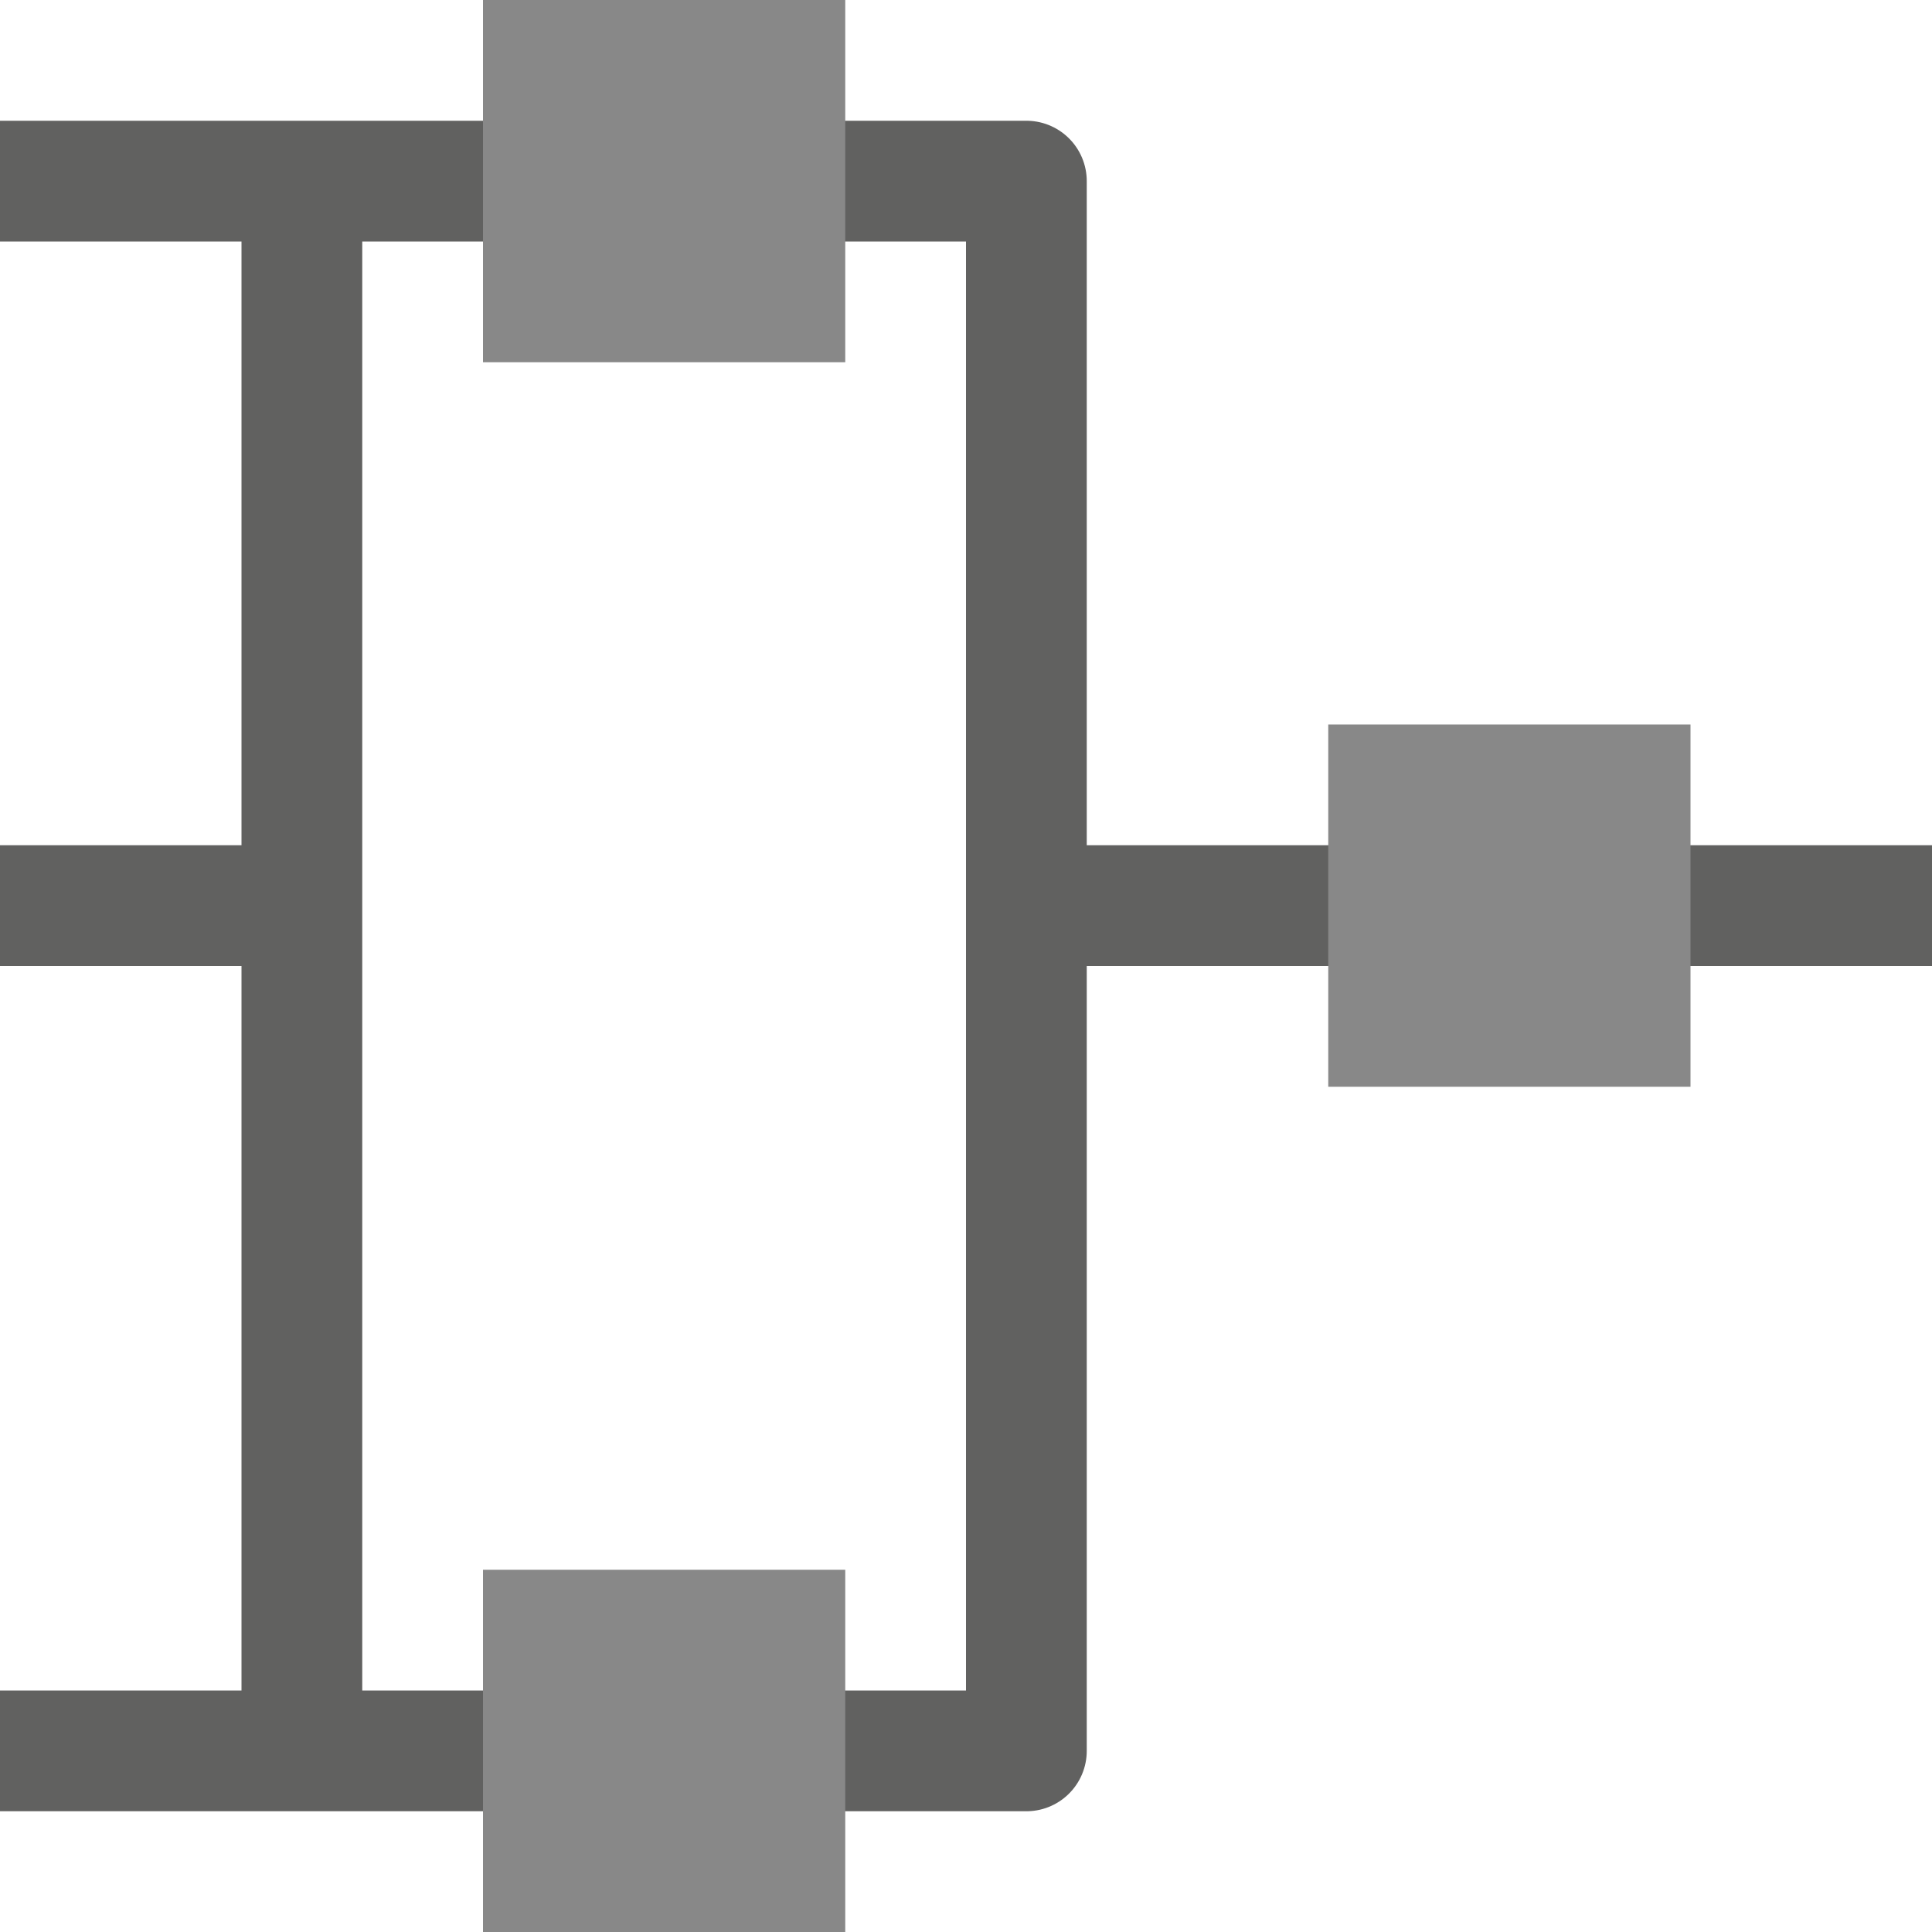 <svg width="16" height="16" viewBox="0 0 16 16" fill="none" xmlns="http://www.w3.org/2000/svg">
<path d="M16 7.5H12.5H8.5M8.5 7.5V1.5H2.5M8.5 7.5V14.5H2.5M2.5 1.5V7.5M2.5 1.5H0M2.5 7.5H0M2.5 7.5V14.5M2.5 14.5H0" stroke="#616160" stroke-linejoin="round"/>
<rect x="4" width="3" height="3" fill="#888888"/>
<rect x="11" y="6" width="3" height="3" fill="#888888"/>
<rect x="4" y="13" width="3" height="3" fill="#888888"/>
</svg>
